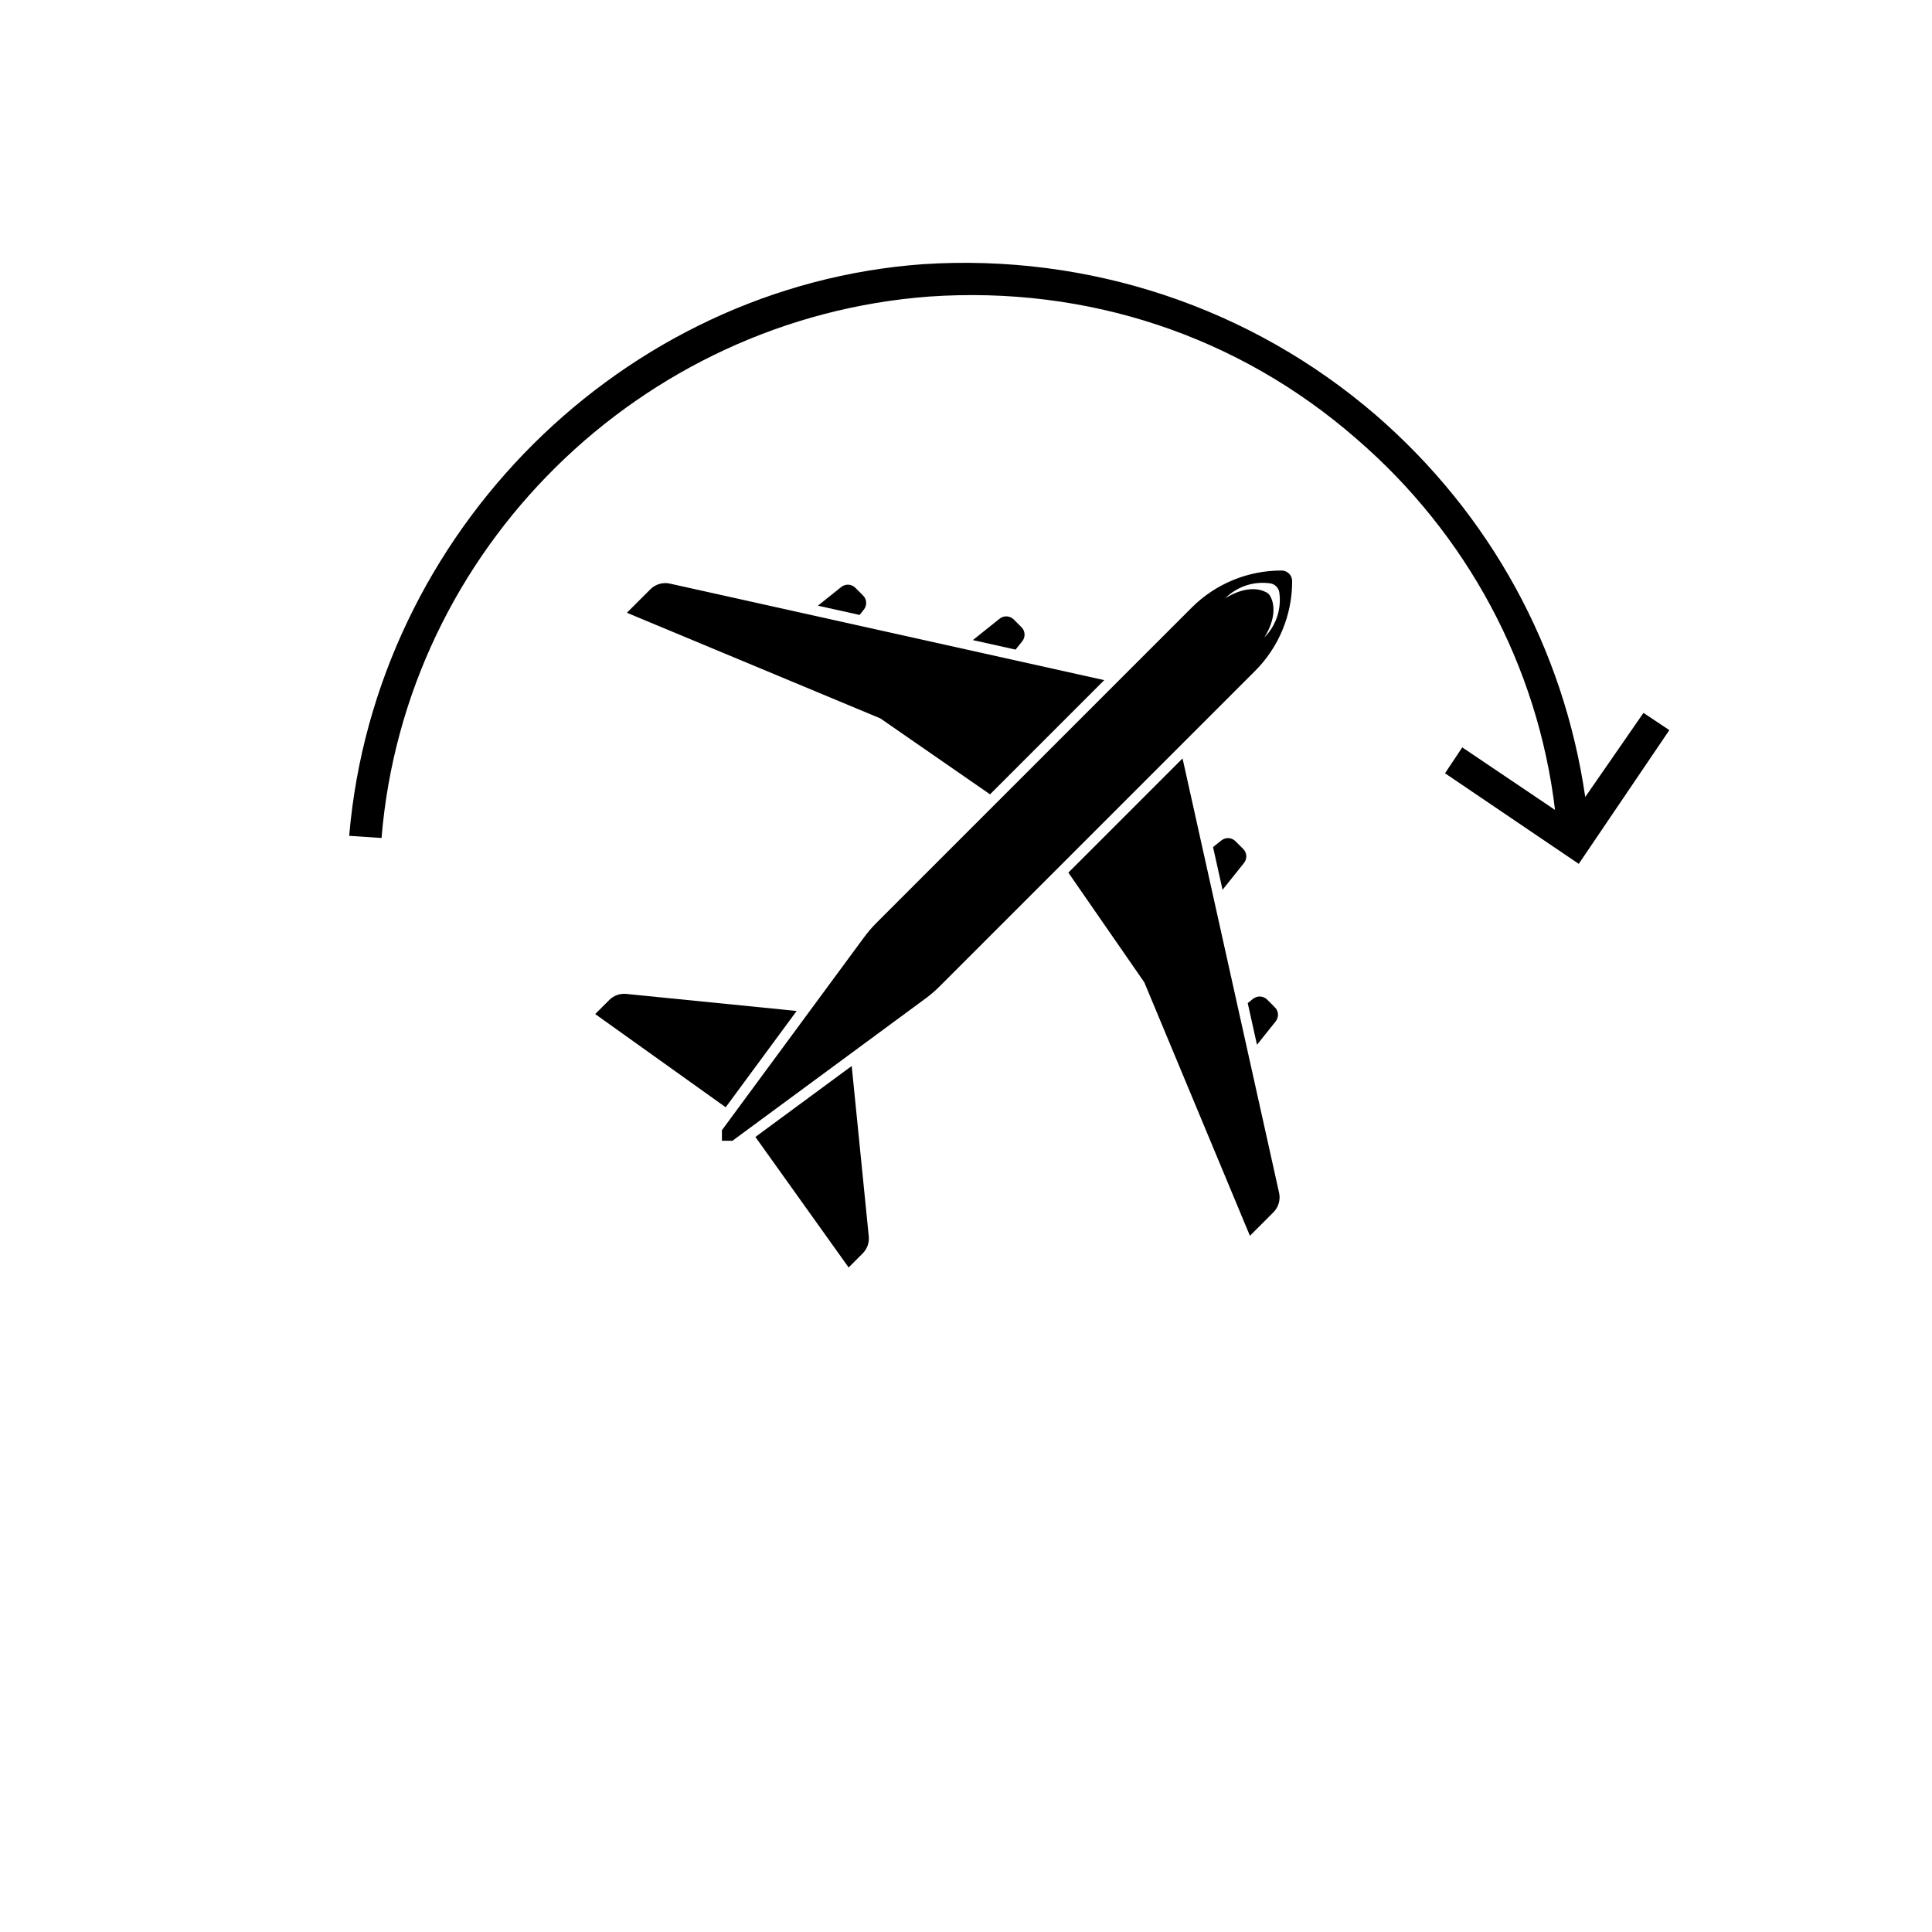 <?xml version="1.0" encoding="UTF-8"?>
<svg version="1.1" viewBox="0 0 700 700" xmlns="http://www.w3.org/2000/svg" xmlns:xlink="http://www.w3.org/1999/xlink">
    <g>
        <path
            d="m595.46 258.29-21.102 30.48c-7.816-53.93-34.387-102.39-75.812-138.34-45.332-39.078-103.95-58.617-164.13-54.711-108.64 7.82-198.52 96.922-207.9 207.12l11.723 0.781c8.598-104.73 93.789-188.36 198.52-196.18 57.055-3.906 111.77 14.066 154.75 51.582 39.859 34.391 65.652 82.066 71.906 134.43l-33.609-22.664-6.254 9.379 48.457 32.824 32.824-48.457z" />
        <path
            d="m370.1 227.25-2.809-2.809c-1.379-1.379-3.574-1.5-5.098-0.285l-9.711 7.766 15.477 3.438 2.418-3.019c1.223-1.52 1.102-3.711-0.277-5.09z" />
        <path
            d="m312.71 215.77-2.809-2.809c-1.383-1.383-3.574-1.5-5.098-0.285l-8.465 6.773 15.098 3.356 1.555-1.941c1.219-1.52 1.098-3.715-0.281-5.094z" />
        <path
            d="m220.74 362.32-5.09 5.09 47.285 33.773 25.707-34.891-61.73-6.176c-2.285-0.23-4.551 0.582-6.172 2.203z" />
        <path
            d="m235.64 213.51-8.508 8.508 91.824 38.262 39.758 27.523 41.375-41.379-157.38-34.973c-2.555-0.57-5.223 0.207-7.07 2.059z" />
        <path d="m308.59 386.23-34.891 25.707 33.777 47.285 5.09-5.09c1.621-1.621 2.434-3.887 2.203-6.172z" />
        <path
            d="m461.92 364.98-2.809-2.809c-1.379-1.379-3.574-1.5-5.098-0.285l-1.941 1.551 3.356 15.098 6.773-8.465c1.219-1.52 1.094-3.715-0.281-5.09z" />
        <path
            d="m450.44 307.59-2.809-2.809c-1.379-1.379-3.574-1.5-5.098-0.285l-3.023 2.418 3.441 15.48 7.766-9.711c1.223-1.52 1.102-3.715-0.277-5.094z" />
        <path
            d="m428.46 274.79-41.375 41.375 27.523 39.758 38.262 91.824 8.508-8.512c1.852-1.848 2.625-4.519 2.059-7.07z" />
        <path
            d="m464.34 206.71h-0.109c-12.172 0-23.855 4.84-32.461 13.449l-114.19 114.19c-1.629 1.629-3.133 3.379-4.5 5.234l-51.512 69.906v3.824h3.824l69.91-51.512c1.852-1.363 3.602-2.867 5.231-4.5l114.19-114.19c8.613-8.609 13.449-20.285 13.449-32.465v-0.113c0-2.106-1.715-3.82-3.828-3.82zm-4.781 22.602c-0.469 0.594-0.977 1.164-1.52 1.707 0 0 5.754-8.223 2.242-14.945-0.324-0.621-0.859-1.156-1.48-1.48-5.883-3.07-12.914 0.949-14.578 2-0.18 0.113-0.297 0.191-0.344 0.223-0.016 0.012-0.023 0.016-0.023 0.016 0.273-0.273 0.551-0.535 0.836-0.789 4.277-3.801 9.902-5.465 15.473-4.695 0.438 0.059 0.848 0.191 1.227 0.383 1.133 0.57 1.953 1.672 2.133 2.977 0.41 2.969 0.129 5.957-0.801 8.746-0.695 2.098-1.758 4.078-3.164 5.859z" />
        <path d="m444.22 216.6c1.664-1.055 8.695-5.07 14.578-2-5.883-3.074-12.91 0.945-14.578 2z" />
        <path
            d="m463.53 214.71c-0.18-1.305-1-2.406-2.133-2.977 1.133 0.57 1.953 1.672 2.133 2.977 0.406 2.969 0.125 5.957-0.801 8.746 0.93-2.789 1.211-5.777 0.801-8.746z" />
        <path
            d="m458.8 214.6c0.617 0.324 1.152 0.855 1.48 1.48-0.324-0.621-0.859-1.156-1.48-1.48z" />
        <path
            d="m444.22 216.6c-0.18 0.113-0.297 0.191-0.344 0.223 0.047-0.031 0.168-0.109 0.344-0.223z" />
        <use x="72.664" y="573.977" xlink:href="#y" />
        <use x="76.086" y="573.977" xlink:href="#a" />
        <use x="78.383" y="573.977" xlink:href="#c" />
        <use x="81.543" y="573.977" xlink:href="#b" />
        <use x="84.688" y="573.977" xlink:href="#e" />
        <use x="86.914" y="573.977" xlink:href="#c" />
        <use x="90.074" y="573.977" xlink:href="#m" />
        <use x="95.031" y="573.977" xlink:href="#l" />
        <use x="98.363" y="573.977" xlink:href="#k" />
        <use x="103.023" y="573.977" xlink:href="#j" />
        <use x="106.574" y="573.977" xlink:href="#d" />
        <use x="109.891" y="573.977" xlink:href="#a" />
        <use x="112.188" y="573.977" xlink:href="#b" />
        <use x="115.332" y="573.977" xlink:href="#g" />
        <use x="120.055" y="573.977" xlink:href="#x" />
        <use x="123.664" y="573.977" xlink:href="#d" />
        <use x="126.98" y="573.977" xlink:href="#i" />
        <use x="129.742" y="573.977" xlink:href="#d" />
        <use x="133.059" y="573.977" xlink:href="#g" />
        <use x="136.156" y="573.977" xlink:href="#w" />
        <use x="139.492" y="573.977" xlink:href="#b" />
        <use x="142.637" y="573.977" xlink:href="#a" />
        <use x="144.934" y="573.977" xlink:href="#h" />
        <use x="149.789" y="573.977" xlink:href="#b" />
        <use x="152.93" y="573.977" xlink:href="#g" />
        <use x="156.031" y="573.977" xlink:href="#v" />
        <use x="158.801" y="573.977" xlink:href="#u" />
        <use x="160.398" y="573.977" xlink:href="#t" />
        <use x="72.664" y="578.637" xlink:href="#s" />
        <use x="74.691" y="578.637" xlink:href="#a" />
        <use x="76.988" y="578.637" xlink:href="#f" />
        <use x="80.191" y="578.637" xlink:href="#h" />
        <use x="86.668" y="578.637" xlink:href="#e" />
        <use x="88.895" y="578.637" xlink:href="#r" />
        <use x="92.211" y="578.637" xlink:href="#c" />
        <use x="96.992" y="578.637" xlink:href="#q" />
        <use x="100.891" y="578.637" xlink:href="#f" />
        <use x="104.094" y="578.637" xlink:href="#d" />
        <use x="107.41" y="578.637" xlink:href="#p" />
        <use x="112.348" y="578.637" xlink:href="#o" />
        <use x="115.762" y="578.637" xlink:href="#a" />
        <use x="118.059" y="578.637" xlink:href="#f" />
        <use x="121.262" y="578.637" xlink:href="#n" />
        <use x="122.859" y="578.637" xlink:href="#c" />
        <use x="126.016" y="578.637" xlink:href="#i" />
        <use x="128.777" y="578.637" xlink:href="#e" />
    </g>
</svg>
